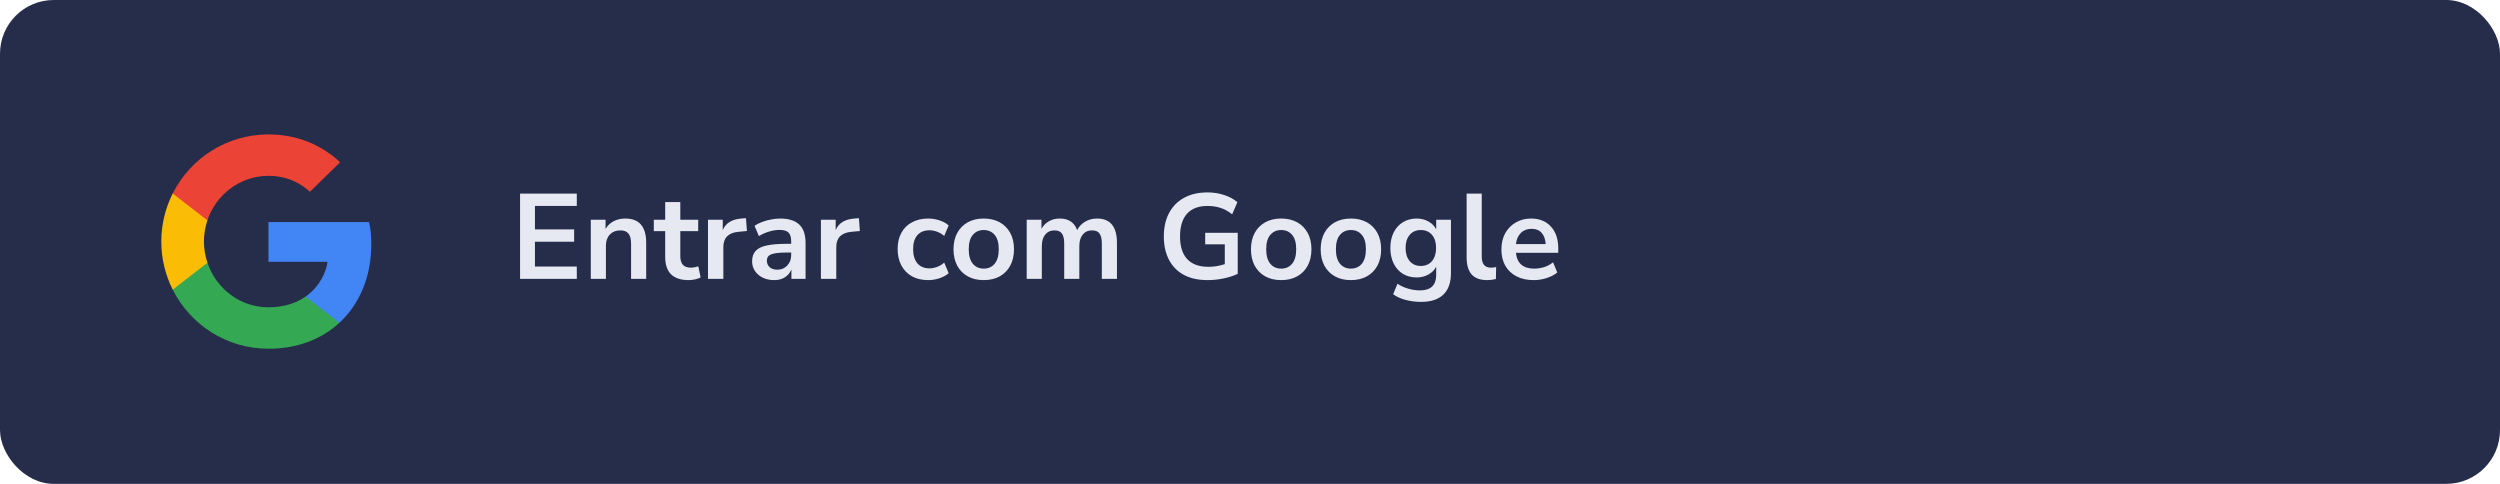 <svg width="372" height="72" viewBox="0 0 372 72" fill="none" xmlns="http://www.w3.org/2000/svg">
<rect width="372" height="72" rx="8" fill="#252D4A"/>
<g clip-path="url(#clip0_517_30)">
<path d="M55.252 36.299C55.252 34.988 55.146 34.032 54.916 33.04H39.945V38.957H48.733C48.555 40.427 47.599 42.642 45.473 44.13L45.443 44.328L50.176 47.995L50.504 48.028C53.516 45.246 55.252 41.154 55.252 36.299Z" fill="#4285F4"/>
<path d="M39.945 51.89C44.25 51.89 47.864 50.473 50.504 48.028L45.473 44.13C44.126 45.069 42.319 45.725 39.945 45.725C35.728 45.725 32.15 42.943 30.874 39.099L30.687 39.114L25.765 42.924L25.701 43.102C28.323 48.311 33.709 51.89 39.945 51.89Z" fill="#34A853"/>
<path d="M30.874 39.099C30.537 38.106 30.343 37.043 30.343 35.945C30.343 34.846 30.537 33.783 30.856 32.791L30.847 32.58L25.864 28.71L25.701 28.787C24.62 30.949 24 33.376 24 35.945C24 38.514 24.62 40.941 25.701 43.102L30.874 39.099Z" fill="#FBBC05"/>
<path d="M39.945 26.165C42.939 26.165 44.959 27.459 46.111 28.54L50.611 24.146C47.847 21.577 44.25 20 39.945 20C33.709 20 28.323 23.579 25.701 28.787L30.856 32.791C32.15 28.947 35.728 26.165 39.945 26.165Z" fill="#EB4335"/>
</g>
<path d="M77.386 41.5V28.81H85.828V30.646H79.6V34.138H85.432V35.974H79.6V39.664H85.828V41.5H77.386ZM87.91 41.5V32.698H90.106V34.066C90.406 33.562 90.808 33.178 91.312 32.914C91.828 32.65 92.404 32.518 93.04 32.518C95.116 32.518 96.154 33.724 96.154 36.136V41.5H93.904V36.244C93.904 35.56 93.772 35.062 93.508 34.75C93.256 34.438 92.86 34.282 92.32 34.282C91.66 34.282 91.132 34.492 90.736 34.912C90.352 35.32 90.16 35.866 90.16 36.55V41.5H87.91ZM102.472 41.68C100.144 41.68 98.98 40.528 98.98 38.224V34.39H97.287V32.698H98.98V30.07H101.23V32.698H103.894V34.39H101.23V38.098C101.23 38.674 101.356 39.106 101.608 39.394C101.86 39.682 102.268 39.826 102.832 39.826C103 39.826 103.174 39.808 103.354 39.772C103.534 39.724 103.72 39.676 103.912 39.628L104.254 41.284C104.038 41.404 103.762 41.5 103.426 41.572C103.102 41.644 102.784 41.68 102.472 41.68ZM105.348 41.5V32.698H107.544V34.246C107.976 33.202 108.9 32.626 110.316 32.518L111 32.464L111.144 34.372L109.848 34.498C108.372 34.642 107.634 35.398 107.634 36.766V41.5H105.348ZM115.207 41.68C114.571 41.68 114.001 41.56 113.497 41.32C113.005 41.068 112.615 40.732 112.327 40.312C112.051 39.892 111.913 39.418 111.913 38.89C111.913 38.242 112.081 37.732 112.417 37.36C112.753 36.976 113.299 36.7 114.055 36.532C114.811 36.364 115.825 36.28 117.097 36.28H117.727V35.902C117.727 35.302 117.595 34.87 117.331 34.606C117.067 34.342 116.623 34.21 115.999 34.21C115.507 34.21 115.003 34.288 114.487 34.444C113.971 34.588 113.449 34.816 112.921 35.128L112.273 33.598C112.585 33.382 112.951 33.196 113.371 33.04C113.803 32.872 114.253 32.746 114.721 32.662C115.201 32.566 115.651 32.518 116.071 32.518C117.355 32.518 118.309 32.818 118.933 33.418C119.557 34.006 119.869 34.924 119.869 36.172V41.5H117.763V40.096C117.559 40.588 117.235 40.978 116.791 41.266C116.347 41.542 115.819 41.68 115.207 41.68ZM115.675 40.132C116.263 40.132 116.749 39.928 117.133 39.52C117.529 39.112 117.727 38.596 117.727 37.972V37.576H117.115C115.987 37.576 115.201 37.666 114.757 37.846C114.325 38.014 114.109 38.326 114.109 38.782C114.109 39.178 114.247 39.502 114.523 39.754C114.799 40.006 115.183 40.132 115.675 40.132ZM122.152 41.5V32.698H124.348V34.246C124.78 33.202 125.704 32.626 127.12 32.518L127.804 32.464L127.948 34.372L126.652 34.498C125.176 34.642 124.438 35.398 124.438 36.766V41.5H122.152ZM138.121 41.68C137.197 41.68 136.393 41.494 135.709 41.122C135.025 40.738 134.497 40.198 134.125 39.502C133.753 38.806 133.567 37.99 133.567 37.054C133.567 36.118 133.753 35.314 134.125 34.642C134.497 33.958 135.025 33.436 135.709 33.076C136.393 32.704 137.197 32.518 138.121 32.518C138.685 32.518 139.243 32.608 139.795 32.788C140.347 32.968 140.803 33.22 141.163 33.544L140.497 35.11C140.185 34.834 139.831 34.624 139.435 34.48C139.051 34.336 138.679 34.264 138.319 34.264C137.539 34.264 136.933 34.51 136.501 35.002C136.081 35.482 135.871 36.172 135.871 37.072C135.871 37.96 136.081 38.662 136.501 39.178C136.933 39.682 137.539 39.934 138.319 39.934C138.667 39.934 139.039 39.862 139.435 39.718C139.831 39.574 140.185 39.358 140.497 39.07L141.163 40.654C140.803 40.966 140.341 41.218 139.777 41.41C139.225 41.59 138.673 41.68 138.121 41.68ZM146.381 41.68C145.469 41.68 144.677 41.494 144.005 41.122C143.333 40.75 142.811 40.222 142.439 39.538C142.067 38.842 141.881 38.026 141.881 37.09C141.881 36.154 142.067 35.344 142.439 34.66C142.811 33.976 143.333 33.448 144.005 33.076C144.677 32.704 145.469 32.518 146.381 32.518C147.293 32.518 148.085 32.704 148.757 33.076C149.429 33.448 149.951 33.976 150.323 34.66C150.695 35.344 150.881 36.154 150.881 37.09C150.881 38.026 150.695 38.842 150.323 39.538C149.951 40.222 149.429 40.75 148.757 41.122C148.085 41.494 147.293 41.68 146.381 41.68ZM146.381 39.97C147.053 39.97 147.593 39.73 148.001 39.25C148.409 38.758 148.613 38.038 148.613 37.09C148.613 36.13 148.409 35.416 148.001 34.948C147.593 34.468 147.053 34.228 146.381 34.228C145.709 34.228 145.169 34.468 144.761 34.948C144.353 35.416 144.149 36.13 144.149 37.09C144.149 38.038 144.353 38.758 144.761 39.25C145.169 39.73 145.709 39.97 146.381 39.97ZM152.774 41.5V32.698H154.97V34.048C155.234 33.568 155.6 33.196 156.068 32.932C156.536 32.656 157.076 32.518 157.688 32.518C159.008 32.518 159.872 33.094 160.28 34.246C160.556 33.706 160.952 33.286 161.468 32.986C161.984 32.674 162.572 32.518 163.232 32.518C165.212 32.518 166.202 33.724 166.202 36.136V41.5H163.952V36.226C163.952 35.554 163.838 35.062 163.61 34.75C163.394 34.438 163.022 34.282 162.494 34.282C161.906 34.282 161.444 34.492 161.108 34.912C160.772 35.32 160.604 35.89 160.604 36.622V41.5H158.354V36.226C158.354 35.554 158.24 35.062 158.012 34.75C157.796 34.438 157.43 34.282 156.914 34.282C156.326 34.282 155.864 34.492 155.528 34.912C155.192 35.32 155.024 35.89 155.024 36.622V41.5H152.774ZM179.693 41.68C178.289 41.68 177.101 41.416 176.129 40.888C175.169 40.36 174.437 39.61 173.933 38.638C173.429 37.666 173.177 36.514 173.177 35.182C173.177 33.838 173.435 32.68 173.951 31.708C174.467 30.724 175.211 29.968 176.183 29.44C177.155 28.9 178.319 28.63 179.675 28.63C180.563 28.63 181.397 28.762 182.177 29.026C182.957 29.278 183.605 29.632 184.121 30.088L183.347 31.888C182.783 31.444 182.207 31.126 181.619 30.934C181.031 30.742 180.383 30.646 179.675 30.646C178.331 30.646 177.311 31.036 176.615 31.816C175.931 32.596 175.589 33.718 175.589 35.182C175.589 36.658 175.943 37.78 176.651 38.548C177.359 39.316 178.409 39.7 179.801 39.7C180.197 39.7 180.599 39.67 181.007 39.61C181.427 39.538 181.841 39.436 182.249 39.304V36.352H179.333V34.642H184.175V40.744C183.587 41.032 182.891 41.26 182.087 41.428C181.283 41.596 180.485 41.68 179.693 41.68ZM190.643 41.68C189.731 41.68 188.939 41.494 188.267 41.122C187.595 40.75 187.073 40.222 186.701 39.538C186.329 38.842 186.143 38.026 186.143 37.09C186.143 36.154 186.329 35.344 186.701 34.66C187.073 33.976 187.595 33.448 188.267 33.076C188.939 32.704 189.731 32.518 190.643 32.518C191.555 32.518 192.347 32.704 193.019 33.076C193.691 33.448 194.213 33.976 194.585 34.66C194.957 35.344 195.143 36.154 195.143 37.09C195.143 38.026 194.957 38.842 194.585 39.538C194.213 40.222 193.691 40.75 193.019 41.122C192.347 41.494 191.555 41.68 190.643 41.68ZM190.643 39.97C191.315 39.97 191.855 39.73 192.263 39.25C192.671 38.758 192.875 38.038 192.875 37.09C192.875 36.13 192.671 35.416 192.263 34.948C191.855 34.468 191.315 34.228 190.643 34.228C189.971 34.228 189.431 34.468 189.023 34.948C188.615 35.416 188.411 36.13 188.411 37.09C188.411 38.038 188.615 38.758 189.023 39.25C189.431 39.73 189.971 39.97 190.643 39.97ZM201.014 41.68C200.102 41.68 199.31 41.494 198.638 41.122C197.966 40.75 197.444 40.222 197.072 39.538C196.7 38.842 196.514 38.026 196.514 37.09C196.514 36.154 196.7 35.344 197.072 34.66C197.444 33.976 197.966 33.448 198.638 33.076C199.31 32.704 200.102 32.518 201.014 32.518C201.926 32.518 202.718 32.704 203.39 33.076C204.062 33.448 204.584 33.976 204.956 34.66C205.328 35.344 205.514 36.154 205.514 37.09C205.514 38.026 205.328 38.842 204.956 39.538C204.584 40.222 204.062 40.75 203.39 41.122C202.718 41.494 201.926 41.68 201.014 41.68ZM201.014 39.97C201.686 39.97 202.226 39.73 202.634 39.25C203.042 38.758 203.246 38.038 203.246 37.09C203.246 36.13 203.042 35.416 202.634 34.948C202.226 34.468 201.686 34.228 201.014 34.228C200.342 34.228 199.802 34.468 199.394 34.948C198.986 35.416 198.782 36.13 198.782 37.09C198.782 38.038 198.986 38.758 199.394 39.25C199.802 39.73 200.342 39.97 201.014 39.97ZM211.475 44.92C210.659 44.92 209.891 44.824 209.171 44.632C208.463 44.452 207.839 44.17 207.299 43.786L207.947 42.22C208.451 42.556 208.991 42.802 209.567 42.958C210.143 43.126 210.719 43.21 211.295 43.21C212.903 43.21 213.707 42.436 213.707 40.888V39.682C213.455 40.174 213.065 40.564 212.537 40.852C212.021 41.14 211.445 41.284 210.809 41.284C210.017 41.284 209.327 41.104 208.739 40.744C208.151 40.372 207.695 39.856 207.371 39.196C207.047 38.536 206.885 37.768 206.885 36.892C206.885 36.016 207.047 35.254 207.371 34.606C207.695 33.946 208.151 33.436 208.739 33.076C209.327 32.704 210.017 32.518 210.809 32.518C211.469 32.518 212.057 32.668 212.573 32.968C213.089 33.256 213.467 33.646 213.707 34.138V32.698H215.903V40.618C215.903 42.046 215.525 43.12 214.769 43.84C214.013 44.56 212.915 44.92 211.475 44.92ZM211.421 39.574C212.117 39.574 212.669 39.334 213.077 38.854C213.485 38.374 213.689 37.72 213.689 36.892C213.689 36.064 213.485 35.416 213.077 34.948C212.669 34.468 212.117 34.228 211.421 34.228C210.725 34.228 210.173 34.468 209.765 34.948C209.357 35.416 209.153 36.064 209.153 36.892C209.153 37.72 209.357 38.374 209.765 38.854C210.173 39.334 210.725 39.574 211.421 39.574ZM221.294 41.68C220.25 41.68 219.476 41.398 218.972 40.834C218.48 40.258 218.234 39.418 218.234 38.314V28.81H220.484V38.206C220.484 39.286 220.94 39.826 221.852 39.826C221.984 39.826 222.116 39.82 222.248 39.808C222.38 39.796 222.506 39.772 222.626 39.736L222.59 41.518C222.158 41.626 221.726 41.68 221.294 41.68ZM228.233 41.68C227.237 41.68 226.379 41.494 225.659 41.122C224.939 40.75 224.381 40.222 223.985 39.538C223.601 38.854 223.409 38.044 223.409 37.108C223.409 36.196 223.595 35.398 223.967 34.714C224.351 34.03 224.873 33.496 225.533 33.112C226.205 32.716 226.967 32.518 227.819 32.518C229.067 32.518 230.051 32.914 230.771 33.706C231.503 34.498 231.869 35.578 231.869 36.946V37.612H225.569C225.737 39.184 226.637 39.97 228.269 39.97C228.761 39.97 229.253 39.898 229.745 39.754C230.237 39.598 230.687 39.358 231.095 39.034L231.725 40.546C231.305 40.894 230.777 41.17 230.141 41.374C229.505 41.578 228.869 41.68 228.233 41.68ZM227.909 34.048C227.249 34.048 226.715 34.252 226.307 34.66C225.899 35.068 225.653 35.62 225.569 36.316H229.997C229.949 35.584 229.745 35.026 229.385 34.642C229.037 34.246 228.545 34.048 227.909 34.048Z" fill="#E6E8F2"/>
<defs>
<clipPath id="clip0_517_30">
<rect width="32" height="32" fill="white" transform="translate(24 20)"/>
</clipPath>
</defs>
</svg>
